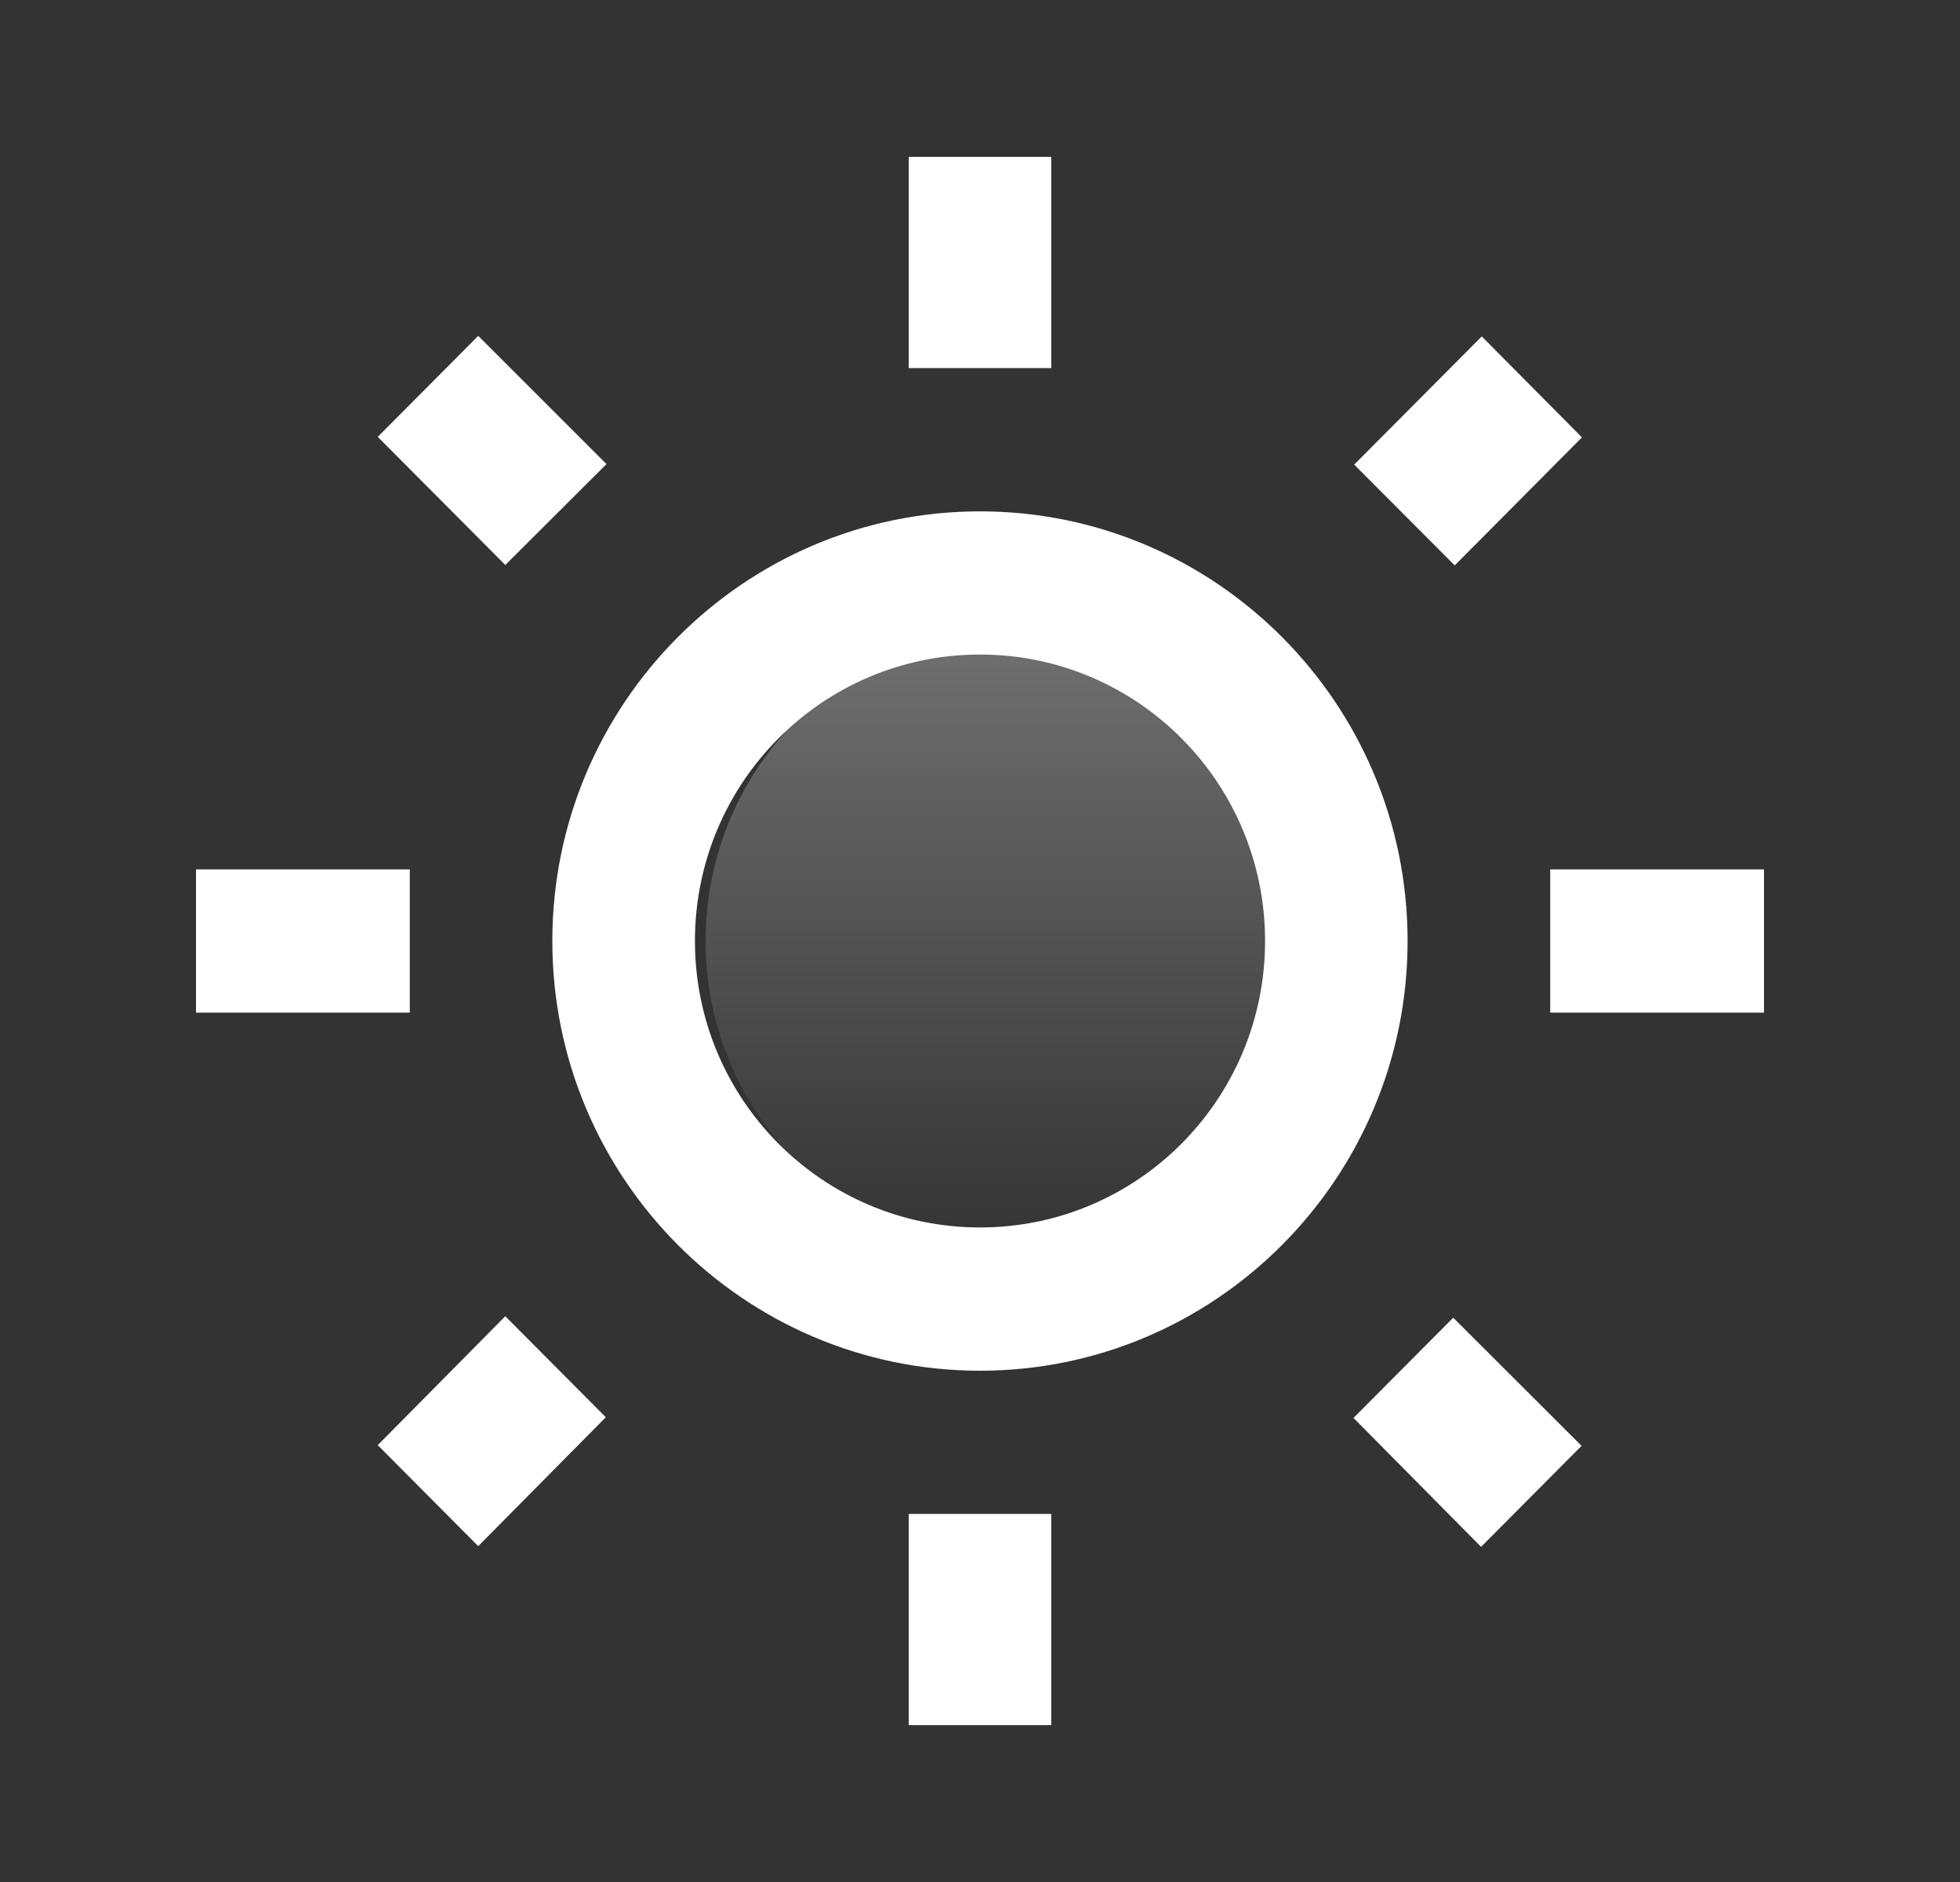 <svg width="25" height="24" viewBox="0 0 25 24" fill="none" xmlns="http://www.w3.org/2000/svg">
<rect x="0" y="0" width="25" height="24" fill="#333333" stroke="none"/>
<path d="M13 8C10.79 8 9 9.79 9 12C9 14.21 10.79 16 13 16C15.21 16 17 14.21 17 12C17 9.79 15.21 8 13 8Z" fill="url(#paint0_linear)"/>
<path d="M6.445 7.205L7.736 5.918L6.1 4.283L4.818 5.571L6.445 7.205ZM2.5 11.087H5.227V12.913H2.5V11.087ZM11.591 2H13.409V4.694H11.591V2ZM18.555 7.21L17.273 5.925L18.9 4.29L20.178 5.578L18.555 7.21ZM17.264 18.082L18.891 19.726L20.173 18.438L18.536 16.804L17.264 18.082ZM19.773 11.087H22.5V12.913H19.773V11.087ZM12.5 6.521C9.491 6.521 7.045 8.977 7.045 12C7.045 15.023 9.491 17.48 12.5 17.48C15.509 17.48 17.954 15.023 17.954 12C17.954 8.977 15.509 6.521 12.5 6.521ZM12.5 15.653C10.491 15.653 8.864 14.018 8.864 12C8.864 9.982 10.491 8.347 12.5 8.347C14.509 8.347 16.136 9.982 16.136 12C16.136 14.018 14.509 15.653 12.5 15.653ZM11.591 19.306H13.409V22H11.591V19.306ZM4.818 18.429L6.1 19.717L7.727 18.073L6.445 16.785L4.818 18.429Z" fill="white"/>
<defs>
<linearGradient id="paint0_linear" x1="13" y1="8" x2="13" y2="16" gradientUnits="userSpaceOnUse">
<stop stop-color="white" stop-opacity="0.3"/>
<stop offset="1" stop-color="white" stop-opacity="0"/>
</linearGradient>
</defs>
</svg>
